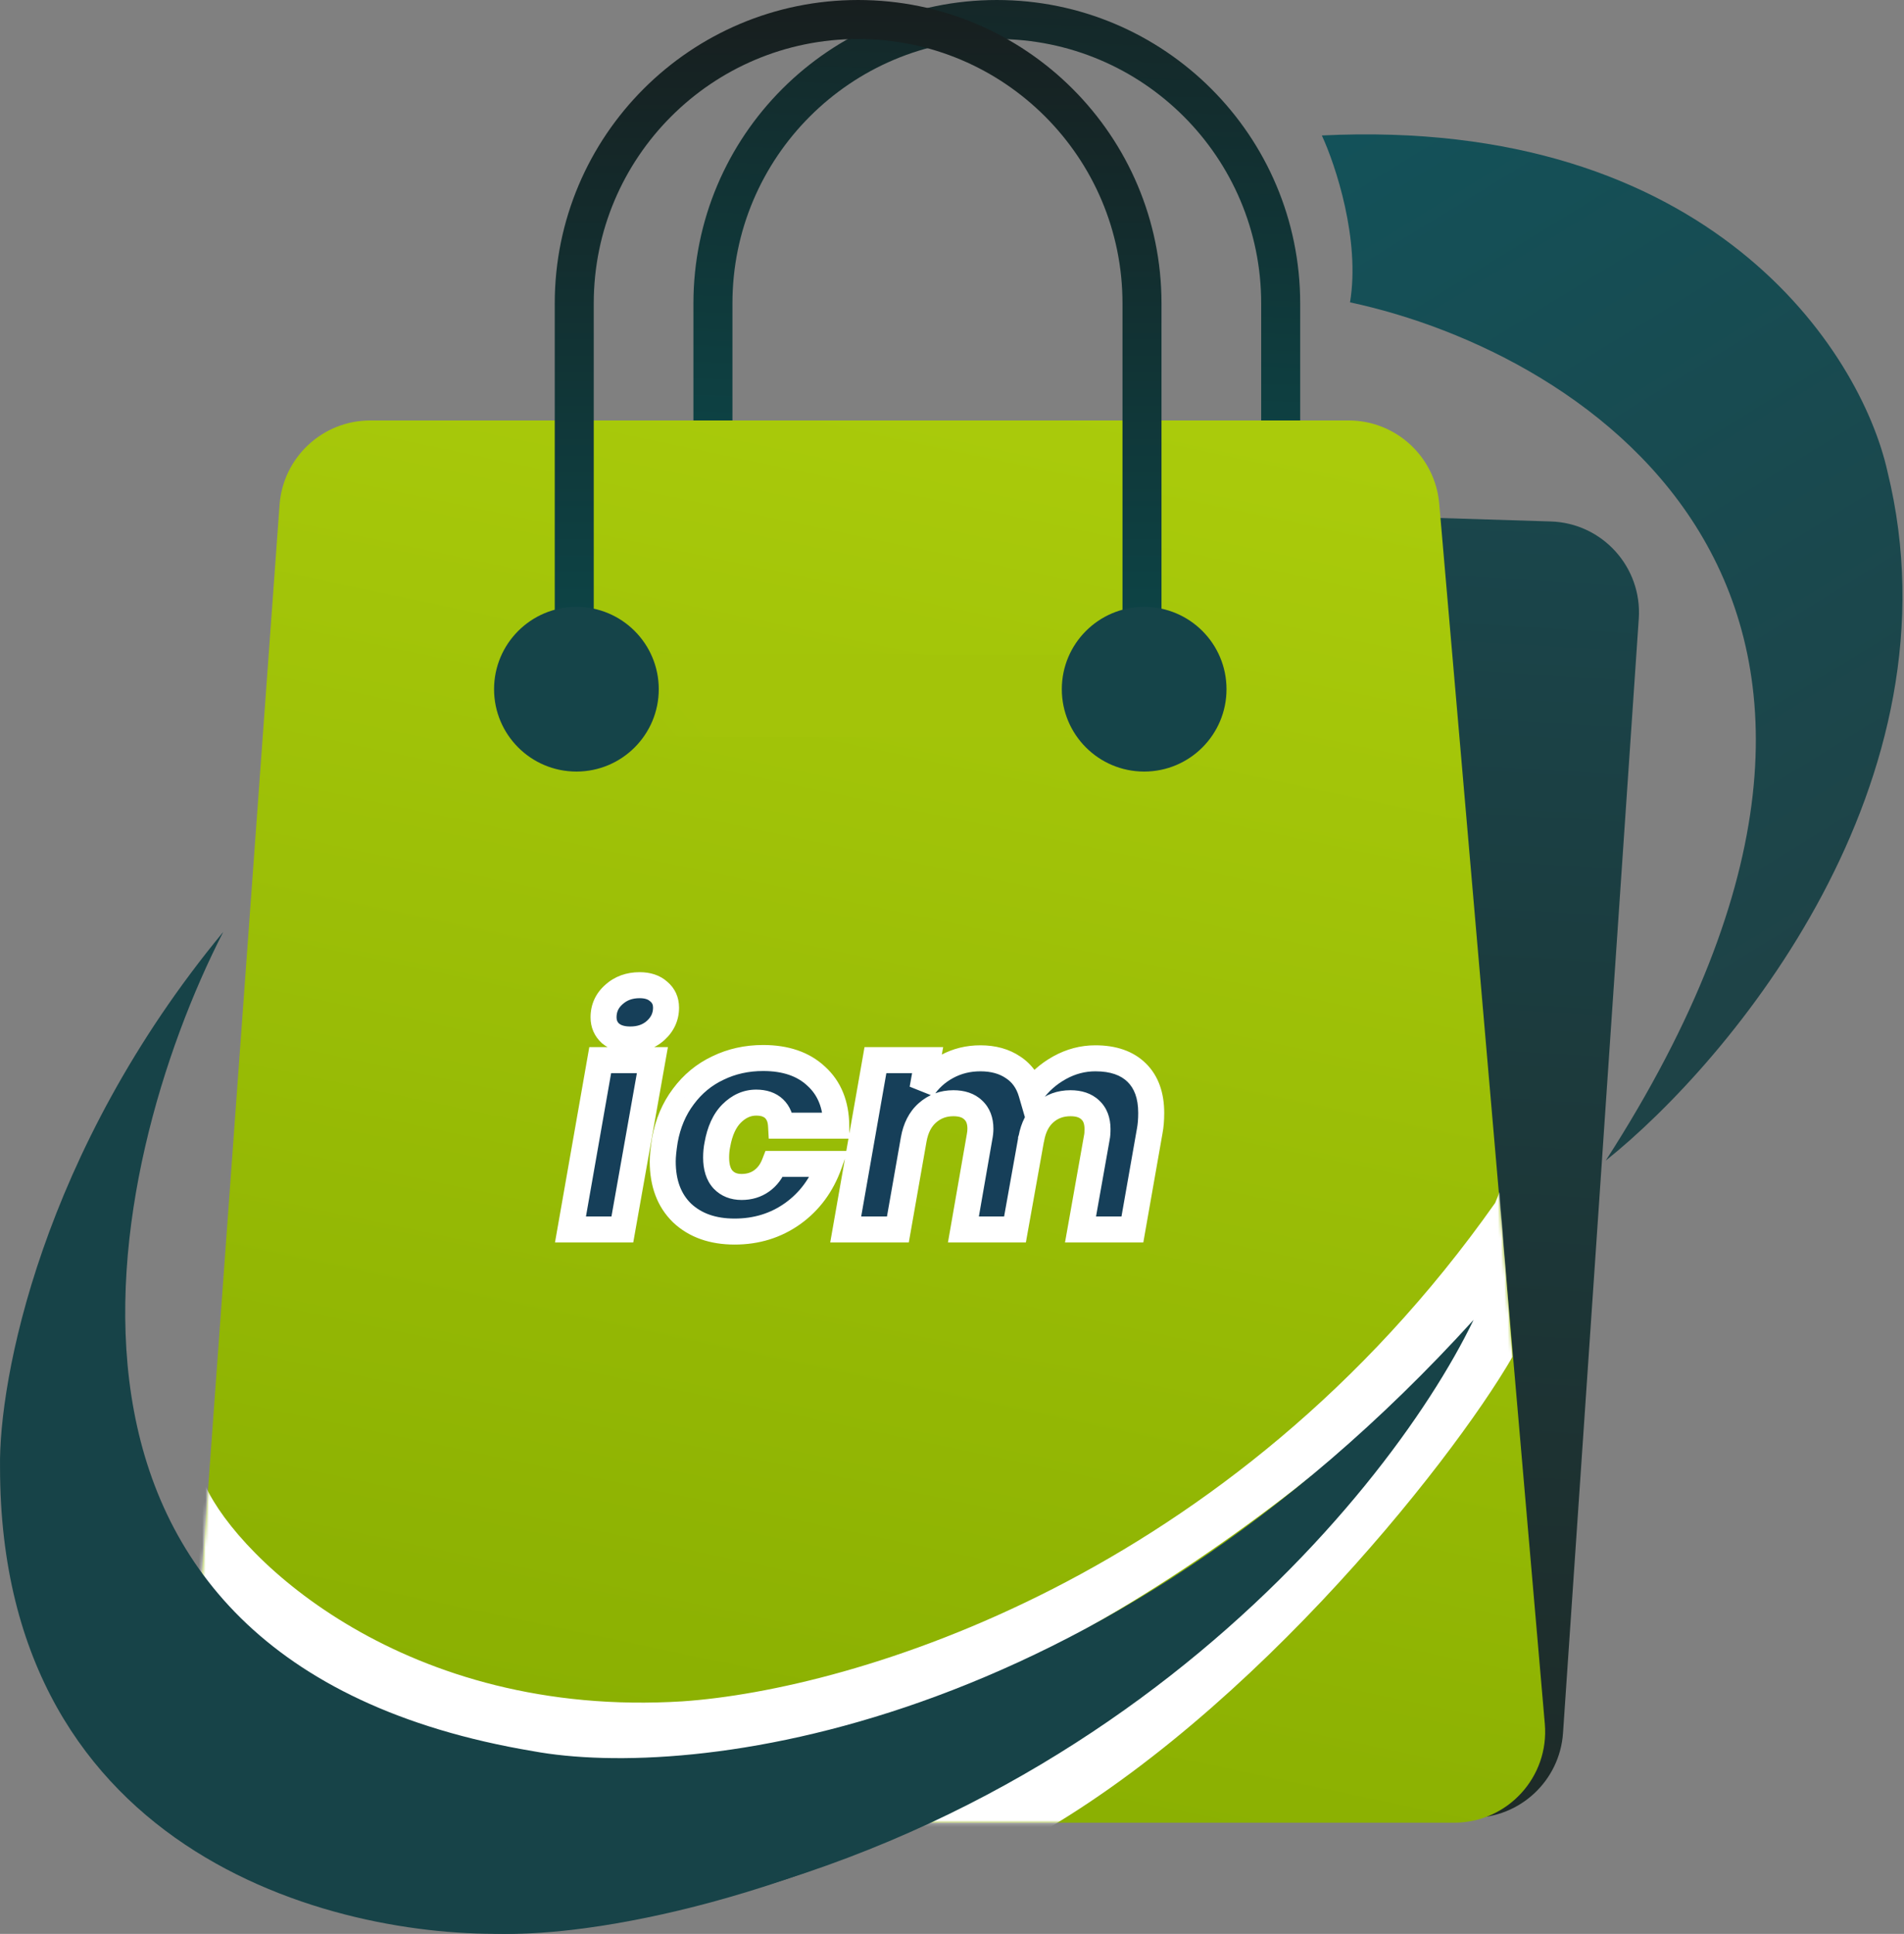 <svg width="579" height="588" viewBox="0 0 579 588" fill="none" xmlns="http://www.w3.org/2000/svg">
<rect x="0" y="0" width="579" height="588" fill="#808080" stroke="none"/>
<path d="M389.452 92.256V211.529H216.802V92.256C216.802 44.58 255.451 5.931 303.127 5.931C350.803 5.931 389.452 44.58 389.452 92.256Z" stroke="url(#paint0_linear_52_71)" stroke-width="11.861"/>
<path d="M146.653 157.443C149.491 143.67 162.205 134.214 176.213 135.459L416.602 156.838L471.594 158.551C487.27 159.039 499.409 172.444 498.345 188.092L475.311 526.908C474.324 541.431 462.255 552.707 447.698 552.707L99.194 552.708C81.664 552.708 68.55 536.618 72.087 519.448L146.653 157.443Z" fill="url(#paint1_linear_52_71)"/>
<path d="M85.013 153.511C86.064 139.042 98.11 127.84 112.617 127.84H410.088C424.448 127.84 436.423 138.823 437.662 153.13L469.773 524.13C471.172 540.297 458.426 554.193 442.199 554.193H85.666C69.591 554.193 56.898 540.544 58.062 524.511L85.013 153.511Z" fill="url(#paint2_linear_52_71)"/>
<path d="M347.276 92.256V211.529H174.626V92.256C174.626 44.58 213.275 5.931 260.951 5.931C308.627 5.931 347.276 44.58 347.276 92.256Z" stroke="url(#paint3_linear_52_71)" stroke-width="11.861"/>
<rect x="191.102" y="199.008" width="156.835" height="25.041" fill="url(#paint4_linear_52_71)"/>
<circle cx="175.285" cy="209.553" r="25.041" fill="#154449"/>
<circle cx="347.935" cy="209.553" r="25.041" fill="#154449"/>
<path d="M183.537 309.326C183.537 306.558 184.582 304.252 186.673 302.407C188.764 300.5 191.378 299.547 194.515 299.547C196.975 299.547 198.913 300.192 200.327 301.484C201.803 302.714 202.541 304.344 202.541 306.374C202.541 309.08 201.496 311.386 199.405 313.293C197.375 315.138 194.792 316.06 191.655 316.06C189.133 316.06 187.135 315.445 185.658 314.215C184.244 312.924 183.537 311.294 183.537 309.326ZM198.39 322.334L189.256 373.812H173.481L182.522 322.334H198.39ZM232.071 321.688C238.898 321.688 244.28 323.533 248.216 327.223C252.213 330.852 254.243 335.865 254.305 342.261H237.514C237.391 340.047 236.684 338.325 235.392 337.095C234.101 335.865 232.286 335.25 229.949 335.25C227.181 335.25 224.691 336.357 222.476 338.571C220.324 340.723 218.878 343.891 218.14 348.073C217.894 349.303 217.771 350.595 217.771 351.948C217.771 354.9 218.479 357.145 219.893 358.683C221.308 360.159 223.184 360.897 225.521 360.897C227.858 360.897 229.888 360.282 231.61 359.052C233.332 357.822 234.623 356.099 235.484 353.885H252.183C249.907 360.282 246.186 365.325 241.02 369.015C235.915 372.644 230.041 374.458 223.399 374.458C216.757 374.458 211.436 372.582 207.439 368.831C203.502 365.017 201.534 359.79 201.534 353.147C201.534 351.548 201.75 349.395 202.18 346.689C203.103 341.585 204.979 337.156 207.808 333.404C210.637 329.591 214.143 326.701 218.325 324.732C222.507 322.703 227.089 321.688 232.071 321.688ZM333.104 321.78C338.516 321.78 342.699 323.226 345.651 326.116C348.603 329.007 350.079 333.097 350.079 338.386C350.079 340.477 349.925 342.323 349.618 343.922L344.359 373.812H328.583L333.565 345.767C333.688 345.213 333.75 344.383 333.75 343.276C333.75 340.754 333.012 338.817 331.536 337.464C330.121 336.111 328.122 335.434 325.539 335.434C322.464 335.434 319.85 336.387 317.697 338.294C315.606 340.139 314.253 342.753 313.638 346.136L313.546 346.413V346.505L308.656 373.812H292.973L297.862 345.767C298.047 344.844 298.139 343.983 298.139 343.184C298.139 340.723 297.401 338.817 295.925 337.464C294.51 336.111 292.511 335.434 289.928 335.434C286.853 335.434 284.208 336.418 281.994 338.386C279.842 340.293 278.458 342.999 277.843 346.505L273.046 373.812H257.178L266.219 322.334H282.087L280.518 331.098C282.425 328.207 284.916 325.932 287.991 324.271C291.066 322.611 294.449 321.78 298.139 321.78C302.075 321.78 305.397 322.703 308.103 324.548C310.809 326.332 312.654 328.915 313.638 332.297C315.914 329.099 318.774 326.547 322.218 324.64C325.662 322.734 329.291 321.78 333.104 321.78Z" fill="#163F59"/>
<path d="M186.673 302.407L189.289 305.371L189.313 305.35L189.337 305.328L186.673 302.407ZM200.327 301.484L197.661 304.404L197.727 304.464L197.796 304.521L200.327 301.484ZM199.405 313.293L202.064 316.218L202.068 316.214L199.405 313.293ZM185.658 314.215L182.993 317.135L183.059 317.195L183.127 317.253L185.658 314.215ZM198.39 322.334L202.283 323.025L203.107 318.38H198.39V322.334ZM189.256 373.812V377.766H192.57L193.149 374.503L189.256 373.812ZM173.481 373.812L169.586 373.129L168.772 377.766H173.481V373.812ZM182.522 322.334V318.38H179.202L178.628 321.65L182.522 322.334ZM187.49 309.326C187.49 307.702 188.041 306.472 189.289 305.371L184.057 299.442C181.123 302.031 179.583 305.414 179.583 309.326H187.49ZM189.337 305.328C190.619 304.16 192.248 303.5 194.515 303.5V295.593C190.508 295.593 186.91 296.84 184.009 299.485L189.337 305.328ZM194.515 303.5C196.278 303.5 197.164 303.95 197.661 304.404L202.993 298.564C200.661 296.435 197.672 295.593 194.515 295.593V303.5ZM197.796 304.521C198.314 304.953 198.587 305.442 198.587 306.374H206.495C206.495 303.246 205.292 300.475 202.858 298.447L197.796 304.521ZM198.587 306.374C198.587 307.912 198.053 309.175 196.741 310.371L202.068 316.214C204.939 313.597 206.495 310.248 206.495 306.374H198.587ZM196.745 310.367C195.548 311.456 193.959 312.107 191.655 312.107V320.014C195.624 320.014 199.202 318.82 202.064 316.218L196.745 310.367ZM191.655 312.107C189.766 312.107 188.759 311.652 188.19 311.178L183.127 317.253C185.51 319.238 188.501 320.014 191.655 320.014V312.107ZM188.324 311.295C187.755 310.776 187.49 310.218 187.49 309.326H179.583C179.583 312.37 180.732 315.071 182.993 317.135L188.324 311.295ZM194.497 321.643L185.363 373.122L193.149 374.503L202.283 323.025L194.497 321.643ZM189.256 369.859H173.481V377.766H189.256V369.859ZM177.375 374.496L186.416 323.018L178.628 321.65L169.586 373.129L177.375 374.496ZM182.522 326.288H198.39V318.38H182.522V326.288ZM248.216 327.223L245.512 330.108L245.535 330.13L245.558 330.151L248.216 327.223ZM254.305 342.261V346.215H258.297L258.258 342.223L254.305 342.261ZM237.514 342.261L233.566 342.48L233.774 346.215H237.514V342.261ZM235.392 337.095L238.119 334.232L238.119 334.232L235.392 337.095ZM222.476 338.571L219.681 335.775L219.681 335.775L222.476 338.571ZM218.14 348.073L222.017 348.849L222.026 348.805L222.034 348.76L218.14 348.073ZM219.893 358.683L216.984 361.36L217.011 361.389L217.039 361.418L219.893 358.683ZM231.61 359.052L229.312 355.834L229.312 355.834L231.61 359.052ZM235.484 353.885V349.931H232.78L231.799 352.452L235.484 353.885ZM252.183 353.885L255.908 355.211L257.786 349.931H252.183V353.885ZM241.02 369.015L243.311 372.238L243.318 372.233L241.02 369.015ZM207.439 368.831L204.688 371.67L204.71 371.692L204.733 371.714L207.439 368.831ZM202.18 346.689L198.289 345.986L198.282 346.027L198.275 346.068L202.18 346.689ZM207.808 333.404L210.965 335.785L210.974 335.773L210.983 335.76L207.808 333.404ZM218.325 324.732L220.008 328.31L220.03 328.3L220.051 328.29L218.325 324.732ZM232.071 325.642C238.171 325.642 242.488 327.273 245.512 330.108L250.92 324.339C246.071 319.793 239.625 317.734 232.071 317.734V325.642ZM245.558 330.151C248.59 332.902 250.298 336.783 250.351 342.299L258.258 342.223C258.188 334.946 255.837 328.802 250.873 324.296L245.558 330.151ZM254.305 338.307H237.514V346.215H254.305V338.307ZM241.462 342.042C241.297 339.079 240.306 336.314 238.119 334.232L232.665 339.958C233.062 340.335 233.485 341.015 233.566 342.48L241.462 342.042ZM238.119 334.232C235.886 332.105 232.976 331.296 229.949 331.296V339.203C231.596 339.203 232.315 339.624 232.665 339.958L238.119 334.232ZM229.949 331.296C225.992 331.296 222.53 332.926 219.681 335.775L225.272 341.367C226.851 339.788 228.371 339.203 229.949 339.203V331.296ZM219.681 335.775C216.768 338.688 215.072 342.711 214.247 347.386L222.034 348.76C222.685 345.071 223.879 342.759 225.272 341.367L219.681 335.775ZM214.263 347.298C213.962 348.802 213.818 350.355 213.818 351.948H221.725C221.725 350.835 221.826 349.804 222.017 348.849L214.263 347.298ZM213.818 351.948C213.818 355.483 214.664 358.838 216.984 361.36L222.803 356.006C222.293 355.451 221.725 354.318 221.725 351.948H213.818ZM217.039 361.418C219.308 363.786 222.275 364.851 225.521 364.851V356.943C224.093 356.943 223.307 356.531 222.748 355.947L217.039 361.418ZM225.521 364.851C228.592 364.851 231.445 364.028 233.908 362.269L229.312 355.834C228.33 356.535 227.124 356.943 225.521 356.943V364.851ZM233.908 362.269C236.331 360.538 238.065 358.159 239.169 355.318L231.799 352.452C231.182 354.04 230.333 355.105 229.312 355.834L233.908 362.269ZM235.484 357.839H252.183V349.931H235.484V357.839ZM248.458 352.56C246.433 358.25 243.184 362.611 238.722 365.798L243.318 372.233C249.189 368.039 253.381 362.313 255.908 355.211L248.458 352.56ZM238.729 365.793C234.335 368.916 229.273 370.504 223.399 370.504V378.412C230.81 378.412 237.495 376.372 243.311 372.238L238.729 365.793ZM223.399 370.504C217.537 370.504 213.26 368.872 210.144 365.948L204.733 371.714C209.613 376.293 215.976 378.412 223.399 378.412V370.504ZM210.19 365.991C207.181 363.076 205.488 358.963 205.488 353.147H197.581C197.581 360.617 199.824 366.959 204.688 371.67L210.19 365.991ZM205.488 353.147C205.488 351.852 205.667 349.934 206.085 347.311L198.275 346.068C197.832 348.857 197.581 351.245 197.581 353.147H205.488ZM206.071 347.392C206.895 342.832 208.545 338.993 210.965 335.785L204.651 331.024C201.412 335.319 199.31 340.337 198.289 345.986L206.071 347.392ZM210.983 335.76C213.434 332.456 216.433 329.992 220.008 328.31L216.641 321.155C211.852 323.409 207.839 326.726 204.632 331.049L210.983 335.76ZM220.051 328.29C223.657 326.539 227.643 325.642 232.071 325.642V317.734C226.535 317.734 221.357 318.866 216.599 321.175L220.051 328.29ZM345.651 326.116L348.417 323.291L348.417 323.291L345.651 326.116ZM349.618 343.922L345.735 343.175L345.729 343.206L345.724 343.237L349.618 343.922ZM344.359 373.812V377.766H347.678L348.253 374.498L344.359 373.812ZM328.583 373.812L324.691 373.121L323.865 377.766H328.583V373.812ZM333.565 345.767L329.706 344.909L329.687 344.992L329.672 345.075L333.565 345.767ZM331.536 337.464L328.803 340.321L328.833 340.35L328.864 340.378L331.536 337.464ZM317.697 338.294L320.313 341.259L320.319 341.254L317.697 338.294ZM313.638 346.136L317.389 347.386L317.478 347.12L317.528 346.843L313.638 346.136ZM313.546 346.413L309.795 345.162L309.592 345.771V346.413H313.546ZM313.546 346.505L317.438 347.202L317.5 346.856V346.505H313.546ZM308.656 373.812V377.766H311.965L312.548 374.509L308.656 373.812ZM292.973 373.812L289.078 373.133L288.27 377.766H292.973V373.812ZM297.862 345.767L293.985 344.991L293.976 345.039L293.967 345.088L297.862 345.767ZM295.925 337.464L293.192 340.321L293.222 340.35L293.253 340.378L295.925 337.464ZM281.994 338.386L284.616 341.346L284.621 341.341L281.994 338.386ZM277.843 346.505L281.737 347.189L281.737 347.188L277.843 346.505ZM273.046 373.812V377.766H276.365L276.94 374.497L273.046 373.812ZM257.178 373.812L253.283 373.129L252.469 377.766H257.178V373.812ZM266.219 322.334V318.38H262.899L262.324 321.65L266.219 322.334ZM282.087 322.334L285.979 323.03L286.811 318.38H282.087V322.334ZM280.518 331.098L276.626 330.402L283.819 333.275L280.518 331.098ZM287.991 324.271L289.87 327.75L289.87 327.75L287.991 324.271ZM308.103 324.548L305.875 327.815L305.901 327.832L305.927 327.849L308.103 324.548ZM313.638 332.297L309.842 333.402L312.123 341.246L316.86 334.59L313.638 332.297ZM322.218 324.64L320.303 321.181L320.303 321.181L322.218 324.64ZM333.104 325.734C337.814 325.734 340.879 326.977 342.885 328.941L348.417 323.291C344.518 319.474 339.218 317.826 333.104 317.826V325.734ZM342.885 328.941C344.879 330.895 346.125 333.847 346.125 338.386H354.033C354.033 332.347 352.327 327.119 348.417 323.291L342.885 328.941ZM346.125 338.386C346.125 340.294 345.984 341.88 345.735 343.175L353.5 344.668C353.866 342.765 354.033 340.661 354.033 338.386H346.125ZM345.724 343.237L340.465 373.127L348.253 374.498L353.512 344.607L345.724 343.237ZM344.359 369.859H328.583V377.766H344.359V369.859ZM332.476 374.504L337.458 346.458L329.672 345.075L324.691 373.121L332.476 374.504ZM337.425 346.624C337.645 345.636 337.704 344.453 337.704 343.276H329.796C329.796 344.312 329.732 344.791 329.706 344.909L337.425 346.624ZM337.704 343.276C337.704 339.953 336.702 336.836 334.207 334.549L328.864 340.378C329.321 340.798 329.796 341.555 329.796 343.276H337.704ZM334.269 334.607C331.907 332.348 328.805 331.48 325.539 331.48V339.388C327.439 339.388 328.335 339.873 328.803 340.321L334.269 334.607ZM325.539 331.48C321.571 331.48 318.004 332.74 315.076 335.334L320.319 341.254C321.696 340.034 323.357 339.388 325.539 339.388V331.48ZM315.081 335.329C312.18 337.889 310.484 341.38 309.748 345.429L317.528 346.843C318.022 344.126 319.032 342.389 320.313 341.259L315.081 335.329ZM309.887 344.885L309.795 345.162L317.297 347.663L317.389 347.386L309.887 344.885ZM309.592 346.413V346.505H317.5V346.413H309.592ZM309.654 345.808L304.764 373.116L312.548 374.509L317.438 347.202L309.654 345.808ZM308.656 369.859H292.973V377.766H308.656V369.859ZM296.868 374.492L301.757 346.446L293.967 345.088L289.078 373.133L296.868 374.492ZM301.739 346.542C301.966 345.408 302.093 344.284 302.093 343.184H294.185C294.185 343.682 294.127 344.281 293.985 344.991L301.739 346.542ZM302.093 343.184C302.093 339.888 301.071 336.818 298.597 334.549L293.253 340.378C293.731 340.816 294.185 341.559 294.185 343.184H302.093ZM298.658 334.607C296.297 332.348 293.195 331.48 289.928 331.48V339.388C291.828 339.388 292.724 339.873 293.192 340.321L298.658 334.607ZM289.928 331.48C285.925 331.48 282.335 332.793 279.368 335.431L284.621 341.341C286.082 340.043 287.781 339.388 289.928 339.388V331.48ZM279.373 335.427C276.404 338.056 274.68 341.65 273.948 345.822L281.737 347.188C282.235 344.348 283.28 342.53 284.616 341.346L279.373 335.427ZM273.949 345.821L269.151 373.128L276.94 374.497L281.737 347.189L273.949 345.821ZM273.046 369.859H257.178V377.766H273.046V369.859ZM261.072 374.496L270.113 323.018L262.324 321.65L253.283 373.129L261.072 374.496ZM266.219 326.288H282.087V318.38H266.219V326.288ZM278.195 321.637L276.626 330.402L284.41 331.795L285.979 323.03L278.195 321.637ZM283.819 333.275C285.363 330.934 287.363 329.104 289.87 327.75L286.112 320.792C282.469 322.76 279.487 325.481 277.218 328.921L283.819 333.275ZM289.87 327.75C292.335 326.419 295.067 325.734 298.139 325.734V317.826C293.831 317.826 289.797 318.802 286.112 320.792L289.87 327.75ZM298.139 325.734C301.444 325.734 303.949 326.501 305.875 327.815L310.33 321.281C306.844 318.905 302.707 317.826 298.139 317.826V325.734ZM305.927 327.849C307.779 329.07 309.095 330.836 309.842 333.402L317.434 331.193C316.213 326.993 313.839 323.593 310.279 321.247L305.927 327.849ZM316.86 334.59C318.791 331.875 321.204 329.72 324.133 328.099L320.303 321.181C316.343 323.373 313.036 326.324 310.416 330.005L316.86 334.59ZM324.133 328.099C327.011 326.506 329.983 325.734 333.104 325.734V317.826C328.599 317.826 324.313 318.961 320.303 321.181L324.133 328.099Z" fill="white"/>
<path d="M488.296 352.881C599.003 181.021 482.585 107.305 410.537 91.929C413.7 72.949 406.144 50.193 401.971 41.188C520.058 35.389 565.834 106.865 573.962 143.328C597.157 237.693 526.516 322.348 488.296 352.881Z" fill="url(#paint5_linear_52_71)"/>
<mask id="mask0_52_71" style="mask-type:alpha" maskUnits="userSpaceOnUse" x="57" y="127" width="413" height="428">
<path d="M85.013 153.511C86.064 139.042 98.11 127.84 112.617 127.84H410.088C424.448 127.84 436.423 138.823 437.662 153.13L469.773 524.13C471.172 540.297 458.426 554.193 442.199 554.193H85.666C69.591 554.193 56.898 540.544 58.062 524.511L85.013 153.511Z" fill="url(#paint6_linear_52_71)"/>
</mask>
<g mask="url(#mask0_52_71)">
<path d="M207.575 517.291C123.227 522.563 72.706 474.019 62.601 452.053L37.56 474.458C69.718 541.41 157.054 537.939 192.418 535.084C291.527 539.828 401.531 452.273 444.145 407.902C400.916 480.653 293.68 549.142 265.564 563.419H305.102C375.744 527.571 441.069 445.244 459.96 412.515L456.006 362.434L454.688 365.728C374.03 480.126 258.974 513.777 207.575 517.291Z" fill="white"/>
</g>
<path d="M162.117 532.446C-1.307 505.033 31.202 354.963 67.885 283.355C12.531 350.307 -0.429 419.762 0.011 446.121C0.011 565.79 105.446 590.435 158.163 587.799C325.805 571.984 421.312 456.884 448.11 401.311C333.713 527.306 209.783 541.232 162.117 532.446Z" fill="#174348"/>
<path d="M302.468 543.649C229.717 582.66 169.795 589.337 148.928 587.8V563.418L196.374 548.261L284.675 535.082L302.468 543.649Z" fill="#174348"/>
<defs>
<linearGradient id="paint0_linear_52_71" x1="303.127" y1="217.46" x2="314.329" y2="-71.169" gradientUnits="userSpaceOnUse">
<stop stop-color="#085255"/>
<stop offset="1" stop-color="#191919"/>
</linearGradient>
<linearGradient id="paint1_linear_52_71" x1="462.595" y1="140.362" x2="436.236" y2="583.848" gradientUnits="userSpaceOnUse">
<stop stop-color="#1A474D"/>
<stop offset="1" stop-color="#1E2825"/>
</linearGradient>
<linearGradient id="paint2_linear_52_71" x1="190.336" y1="92.255" x2="87.536" y2="581.211" gradientUnits="userSpaceOnUse">
<stop stop-color="#AACB0B"/>
<stop offset="1" stop-color="#85AB00"/>
</linearGradient>
<linearGradient id="paint3_linear_52_71" x1="260.951" y1="262.929" x2="260.951" y2="-26.359" gradientUnits="userSpaceOnUse">
<stop stop-color="#085255"/>
<stop offset="1" stop-color="#191919"/>
</linearGradient>
<linearGradient id="paint4_linear_52_71" x1="237.651" y1="232.097" x2="172.948" y2="289.184" gradientUnits="userSpaceOnUse">
<stop stop-color="#A3C409"/>
<stop offset="0.853" stop-color="#A0C208"/>
<stop offset="1" stop-color="#A0C208"/>
</linearGradient>
<linearGradient id="paint5_linear_52_71" x1="411.196" y1="-0.001" x2="578.575" y2="272.813" gradientUnits="userSpaceOnUse">
<stop stop-color="#12535B"/>
<stop offset="1" stop-color="#1E4347"/>
</linearGradient>
<linearGradient id="paint6_linear_52_71" x1="190.336" y1="92.255" x2="87.536" y2="581.211" gradientUnits="userSpaceOnUse">
<stop stop-color="#AACB0B"/>
<stop offset="1" stop-color="#85AB00"/>
</linearGradient>
</defs>
</svg>

